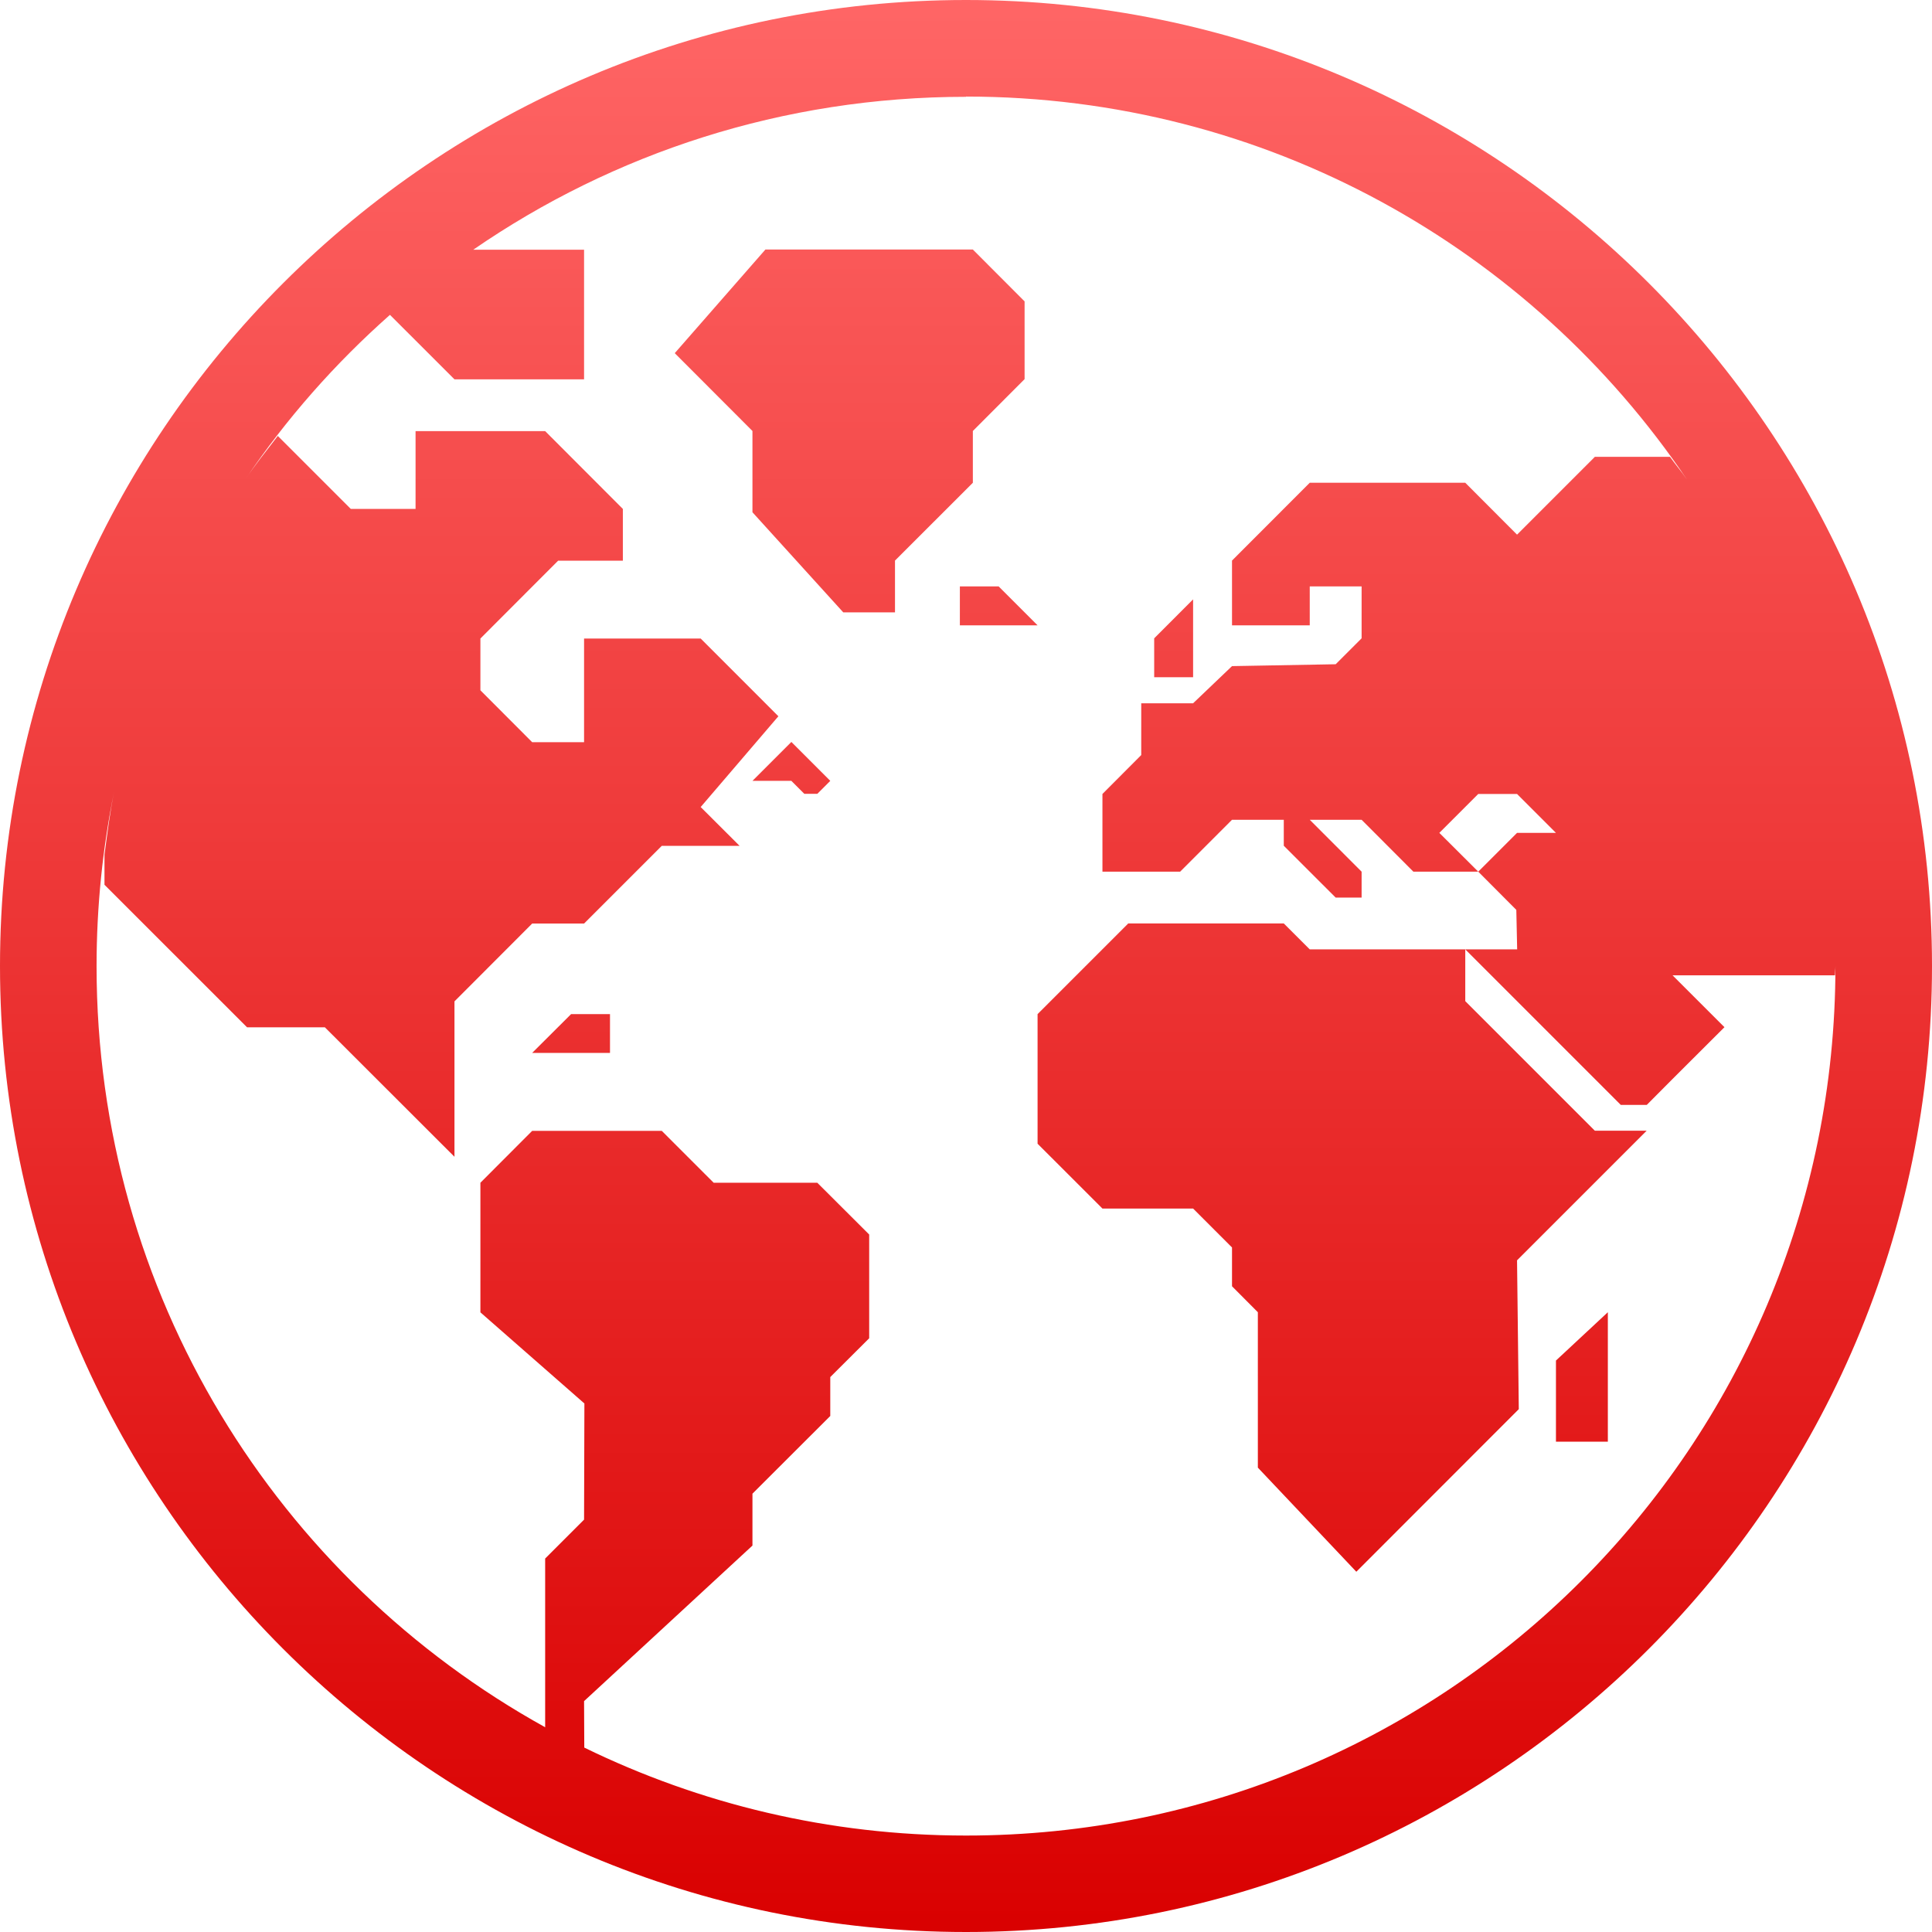<svg xmlns="http://www.w3.org/2000/svg" xmlns:xlink="http://www.w3.org/1999/xlink" width="64" height="64" viewBox="0 0 64 64" version="1.1">
<defs>
<linearGradient id="linear0" gradientUnits="userSpaceOnUse" x1="0" y1="0" x2="0" y2="1" gradientTransform="matrix(64,0,0,64,0,0)">
<stop offset="0" style="stop-color:#ff6666;stop-opacity:1;"/>
<stop offset="1" style="stop-color:#d90000;stop-opacity:1;"/>
</linearGradient>
</defs>
<g id="surface1">
<path style=" stroke:none;fill-rule:nonzero;fill:url(#linear0);" d="M 32 0 C 14.344 0 0 14.348 0 32 C 0 49.656 14.344 64 32 64 C 49.652 64 64 49.656 64 32 C 64 14.348 49.652 0 32 0 Z M 32 3.199 C 41.953 3.199 50.715 8.23 55.887 15.891 C 55.707 15.629 55.504 15.391 55.32 15.133 L 52.832 15.133 L 50.254 17.711 L 48.539 15.992 L 43.387 15.992 L 40.812 18.57 L 40.812 20.715 L 43.387 20.715 L 43.387 19.426 L 45.105 19.426 L 45.105 21.145 L 44.246 22.004 L 40.812 22.066 L 39.523 23.297 L 37.805 23.297 L 37.805 25.012 L 36.52 26.301 L 36.52 28.875 L 39.094 28.875 L 40.812 27.156 L 42.527 27.156 L 42.527 28.016 L 44.246 29.734 L 45.105 29.734 L 45.105 28.875 L 43.387 27.156 L 45.105 27.156 L 46.82 28.875 L 48.969 28.875 L 47.68 27.59 L 48.969 26.301 L 50.254 26.301 L 51.543 27.59 L 50.254 27.59 L 48.969 28.875 L 50.23 30.141 L 50.258 31.449 L 48.539 31.449 L 53.691 36.602 L 54.551 36.602 L 55.406 35.742 L 57.125 34.027 L 55.406 32.309 L 60.785 32.309 C 60.785 32.215 60.801 32.109 60.801 32.004 C 60.801 47.93 47.926 60.805 32 60.805 C 27.461 60.805 23.172 59.754 19.355 57.891 L 19.348 56.352 L 24.926 51.199 L 24.926 49.48 L 27.504 46.906 L 27.504 45.617 L 28.793 44.332 L 28.793 40.895 L 27.074 39.18 L 23.641 39.18 L 21.922 37.461 L 17.629 37.461 L 15.914 39.18 L 15.914 43.473 L 19.359 46.492 L 19.348 50.34 L 18.059 51.629 L 18.059 57.211 L 18.07 57.223 C 9.199 52.316 3.199 42.875 3.199 32.008 C 3.199 30.016 3.402 28.074 3.785 26.199 C 3.645 26.891 3.555 27.605 3.461 28.316 L 3.461 29.309 L 8.184 34.031 L 10.762 34.031 L 15.055 38.32 L 15.055 33.172 L 17.629 30.594 L 19.348 30.594 L 21.922 28.02 L 24.5 28.02 L 23.211 26.734 L 25.785 23.727 L 23.211 21.152 L 19.348 21.152 L 19.348 24.586 L 17.629 24.586 L 15.914 22.867 L 15.914 21.152 L 18.488 18.574 L 20.633 18.574 L 20.633 16.859 L 18.059 14.281 L 13.766 14.281 L 13.766 16.859 L 11.621 16.859 L 9.203 14.441 C 8.832 14.922 8.453 15.395 8.113 15.898 C 9.48 13.875 11.098 12.039 12.918 10.43 L 15.055 12.566 L 19.348 12.566 L 19.348 8.273 L 15.676 8.273 C 20.312 5.078 25.934 3.207 32 3.207 Z M 48.539 31.449 L 43.387 31.449 L 42.527 30.59 L 37.375 30.59 L 34.371 33.594 L 34.371 37.887 L 36.52 40.035 L 39.523 40.035 L 40.812 41.324 L 40.812 42.609 L 41.668 43.469 L 41.668 48.617 L 44.93 52.066 L 50.312 46.68 L 50.254 41.75 L 54.547 37.457 L 52.832 37.457 L 48.539 33.164 Z M 25.355 8.266 L 22.352 11.699 L 24.926 14.277 L 24.926 16.969 L 27.934 20.285 L 29.648 20.285 L 29.648 18.57 L 32.227 15.992 L 32.227 14.277 L 33.941 12.559 L 33.941 9.984 L 32.227 8.266 Z M 31.797 19.426 L 31.797 20.715 L 34.371 20.715 L 33.082 19.426 Z M 39.523 19.855 L 38.234 21.145 L 38.234 22.434 L 39.523 22.434 Z M 26.215 24.578 L 24.926 25.867 L 26.215 25.867 L 26.645 26.297 L 27.074 26.297 L 27.504 25.867 Z M 18.918 33.594 L 17.629 34.879 L 20.207 34.879 L 20.207 33.594 Z M 53.262 43.469 L 51.543 45.07 L 51.543 47.758 L 53.262 47.758 Z M 53.262 43.469 "/>
</g>
</svg>
